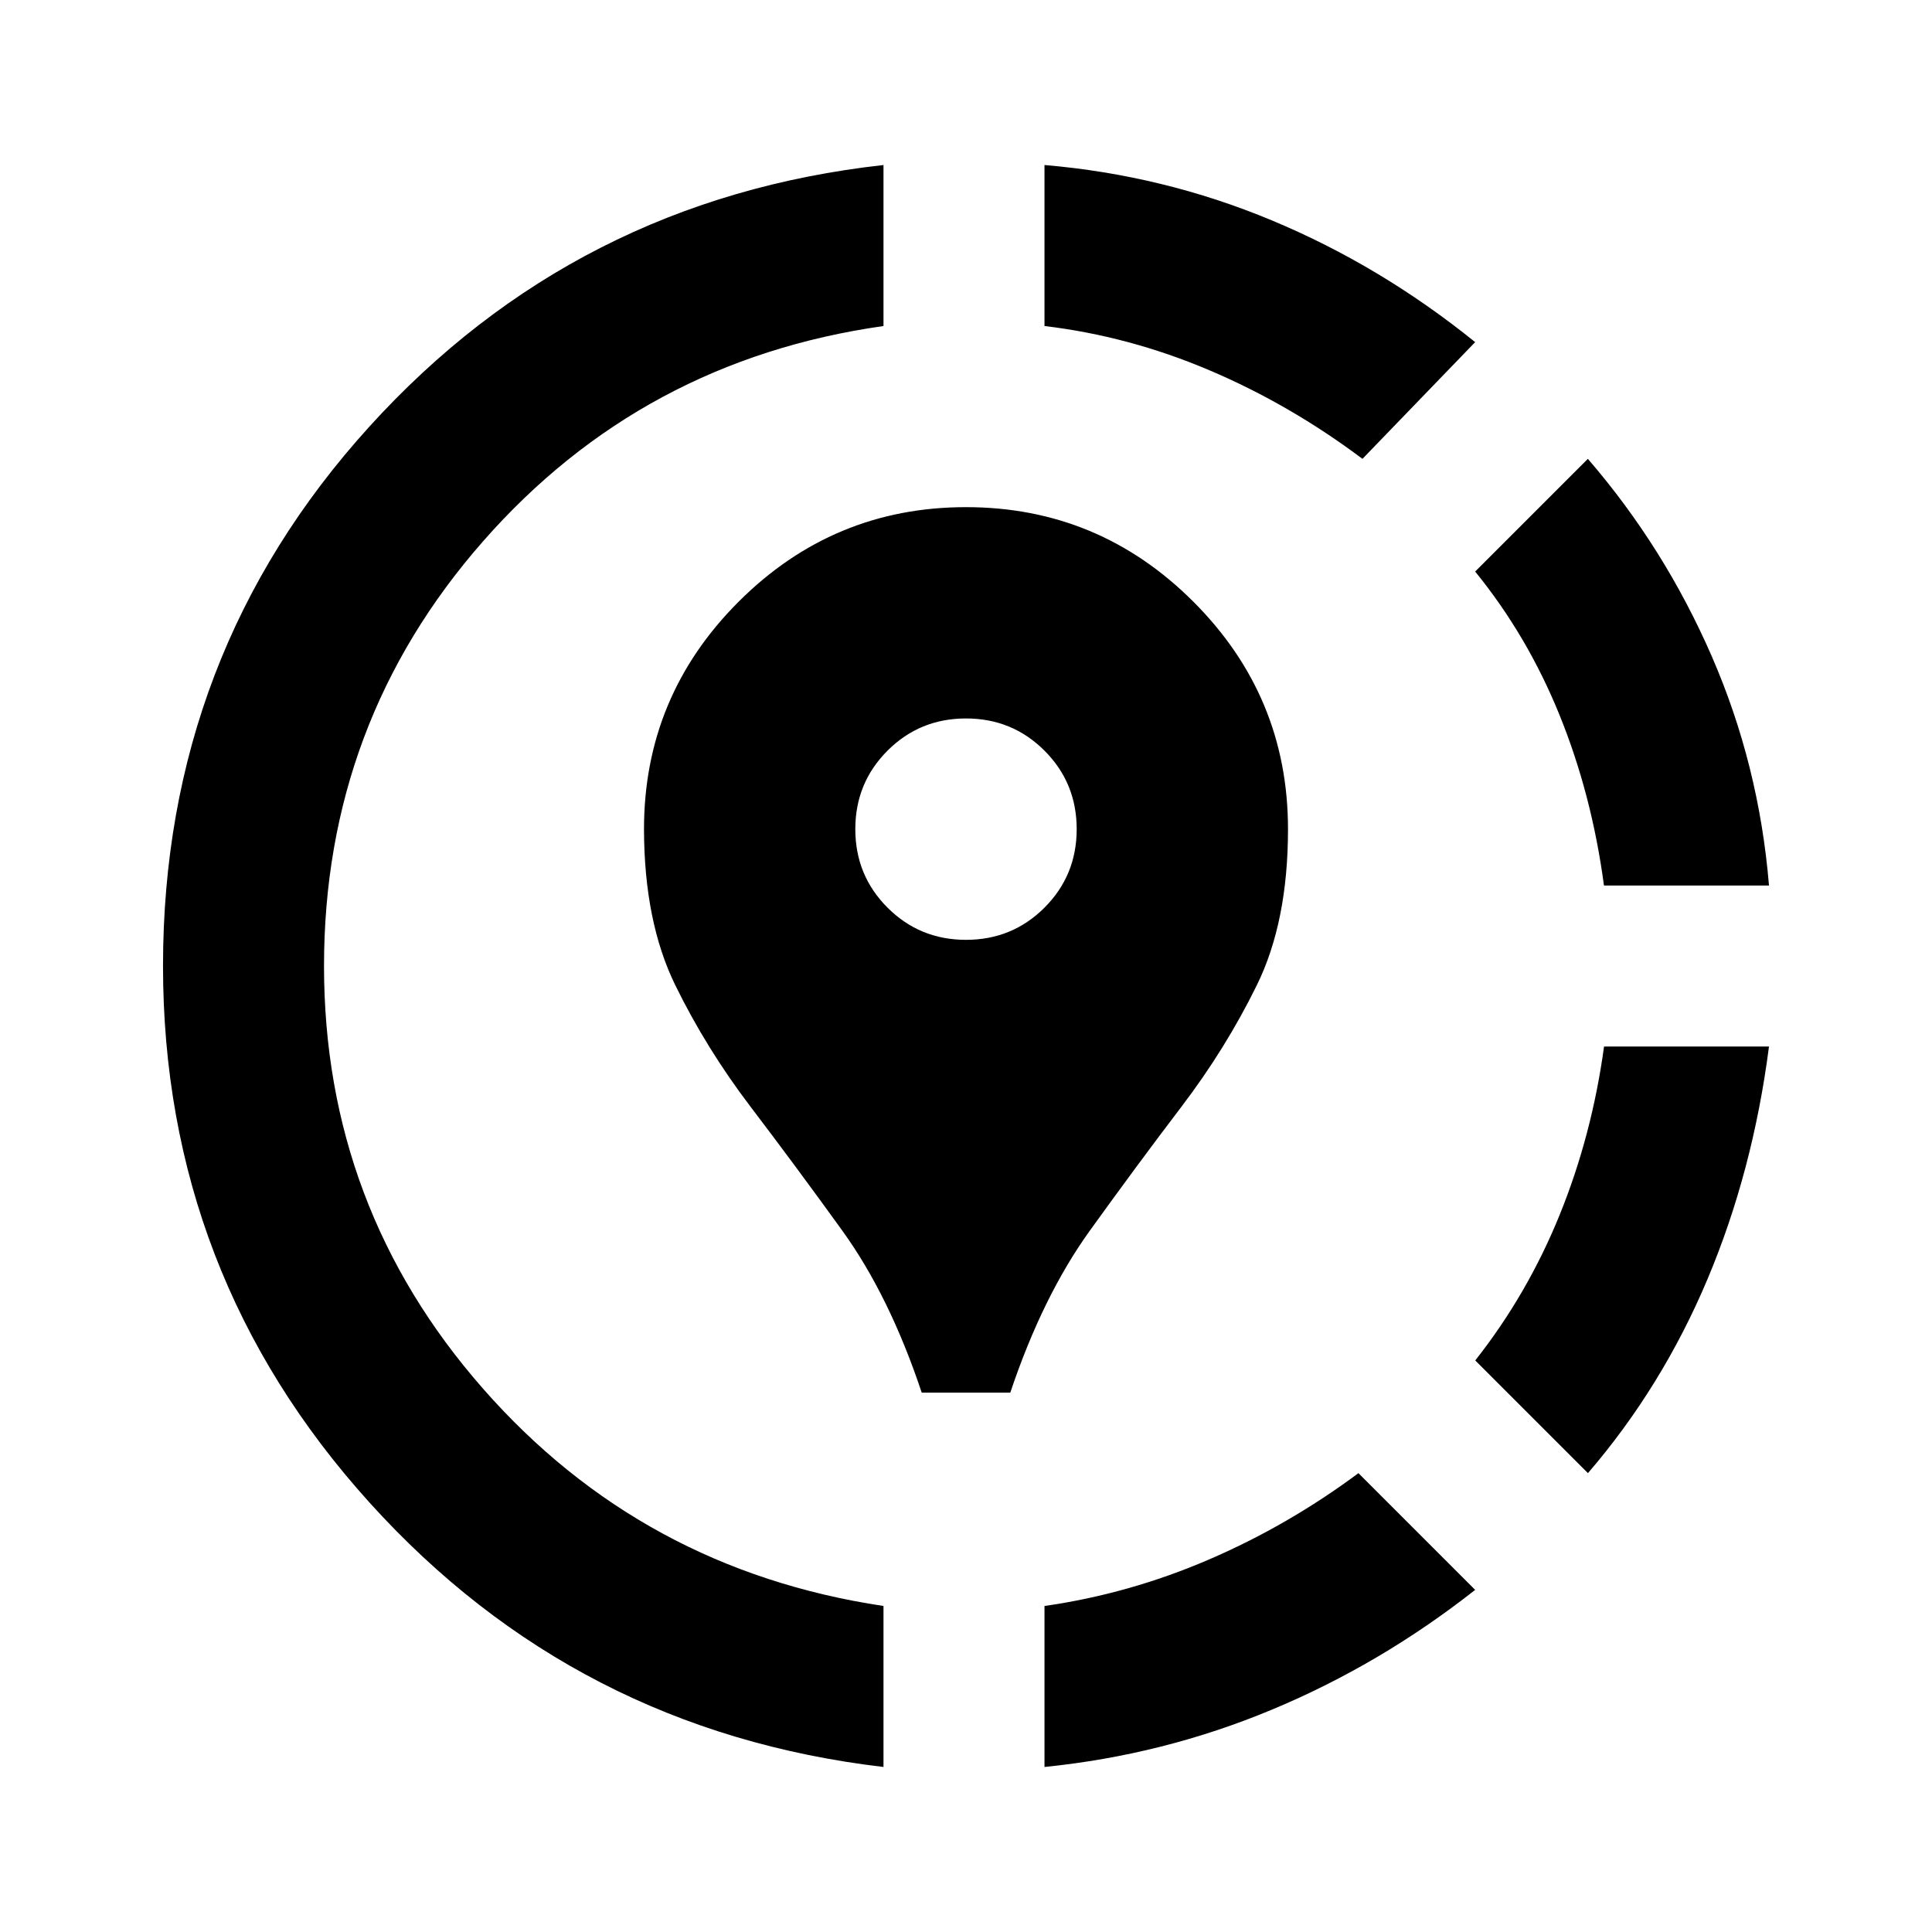 <svg xmlns="http://www.w3.org/2000/svg" xmlns:xlink="http://www.w3.org/1999/xlink" width="24" height="24" viewBox="0 0 24 24"><path fill="currentColor" d="m16.875 18.3l1.45 1.45q-1.175.925-2.525 1.488t-2.825.712v-2q1.05-.15 2.038-.575t1.862-1.075m5.1-5.3q-.2 1.55-.763 2.888T19.726 18.3l-1.4-1.4q.65-.825 1.05-1.812t.55-2.088zm-2.25-7.3q.95 1.1 1.538 2.45t.712 2.85h-2.05q-.15-1.125-.55-2.113T18.325 7.1zm-8.75-3.65v2q-3 .425-4.975 2.675T4.025 12q0 3 1.975 5.25t4.975 2.7v2q-3.825-.45-6.387-3.287T2.025 12q0-3.875 2.563-6.7t6.387-3.25m2 0q1.475.125 2.825.688t2.525 1.512l-1.4 1.45q-.9-.675-1.9-1.1t-2.05-.55zM11.45 17.3q-.4-1.2-.987-2.013T9.325 13.75t-.937-1.513T8 10.3q0-1.65 1.175-2.825T12 6.3t2.825 1.175T16 10.3q0 1.15-.387 1.938t-.938 1.512t-1.137 1.538t-.988 2.012zm.55-5.625q.575 0 .975-.4t.4-.975t-.4-.975t-.975-.4t-.975.4t-.4.975t.4.975t.975.4"/></svg>